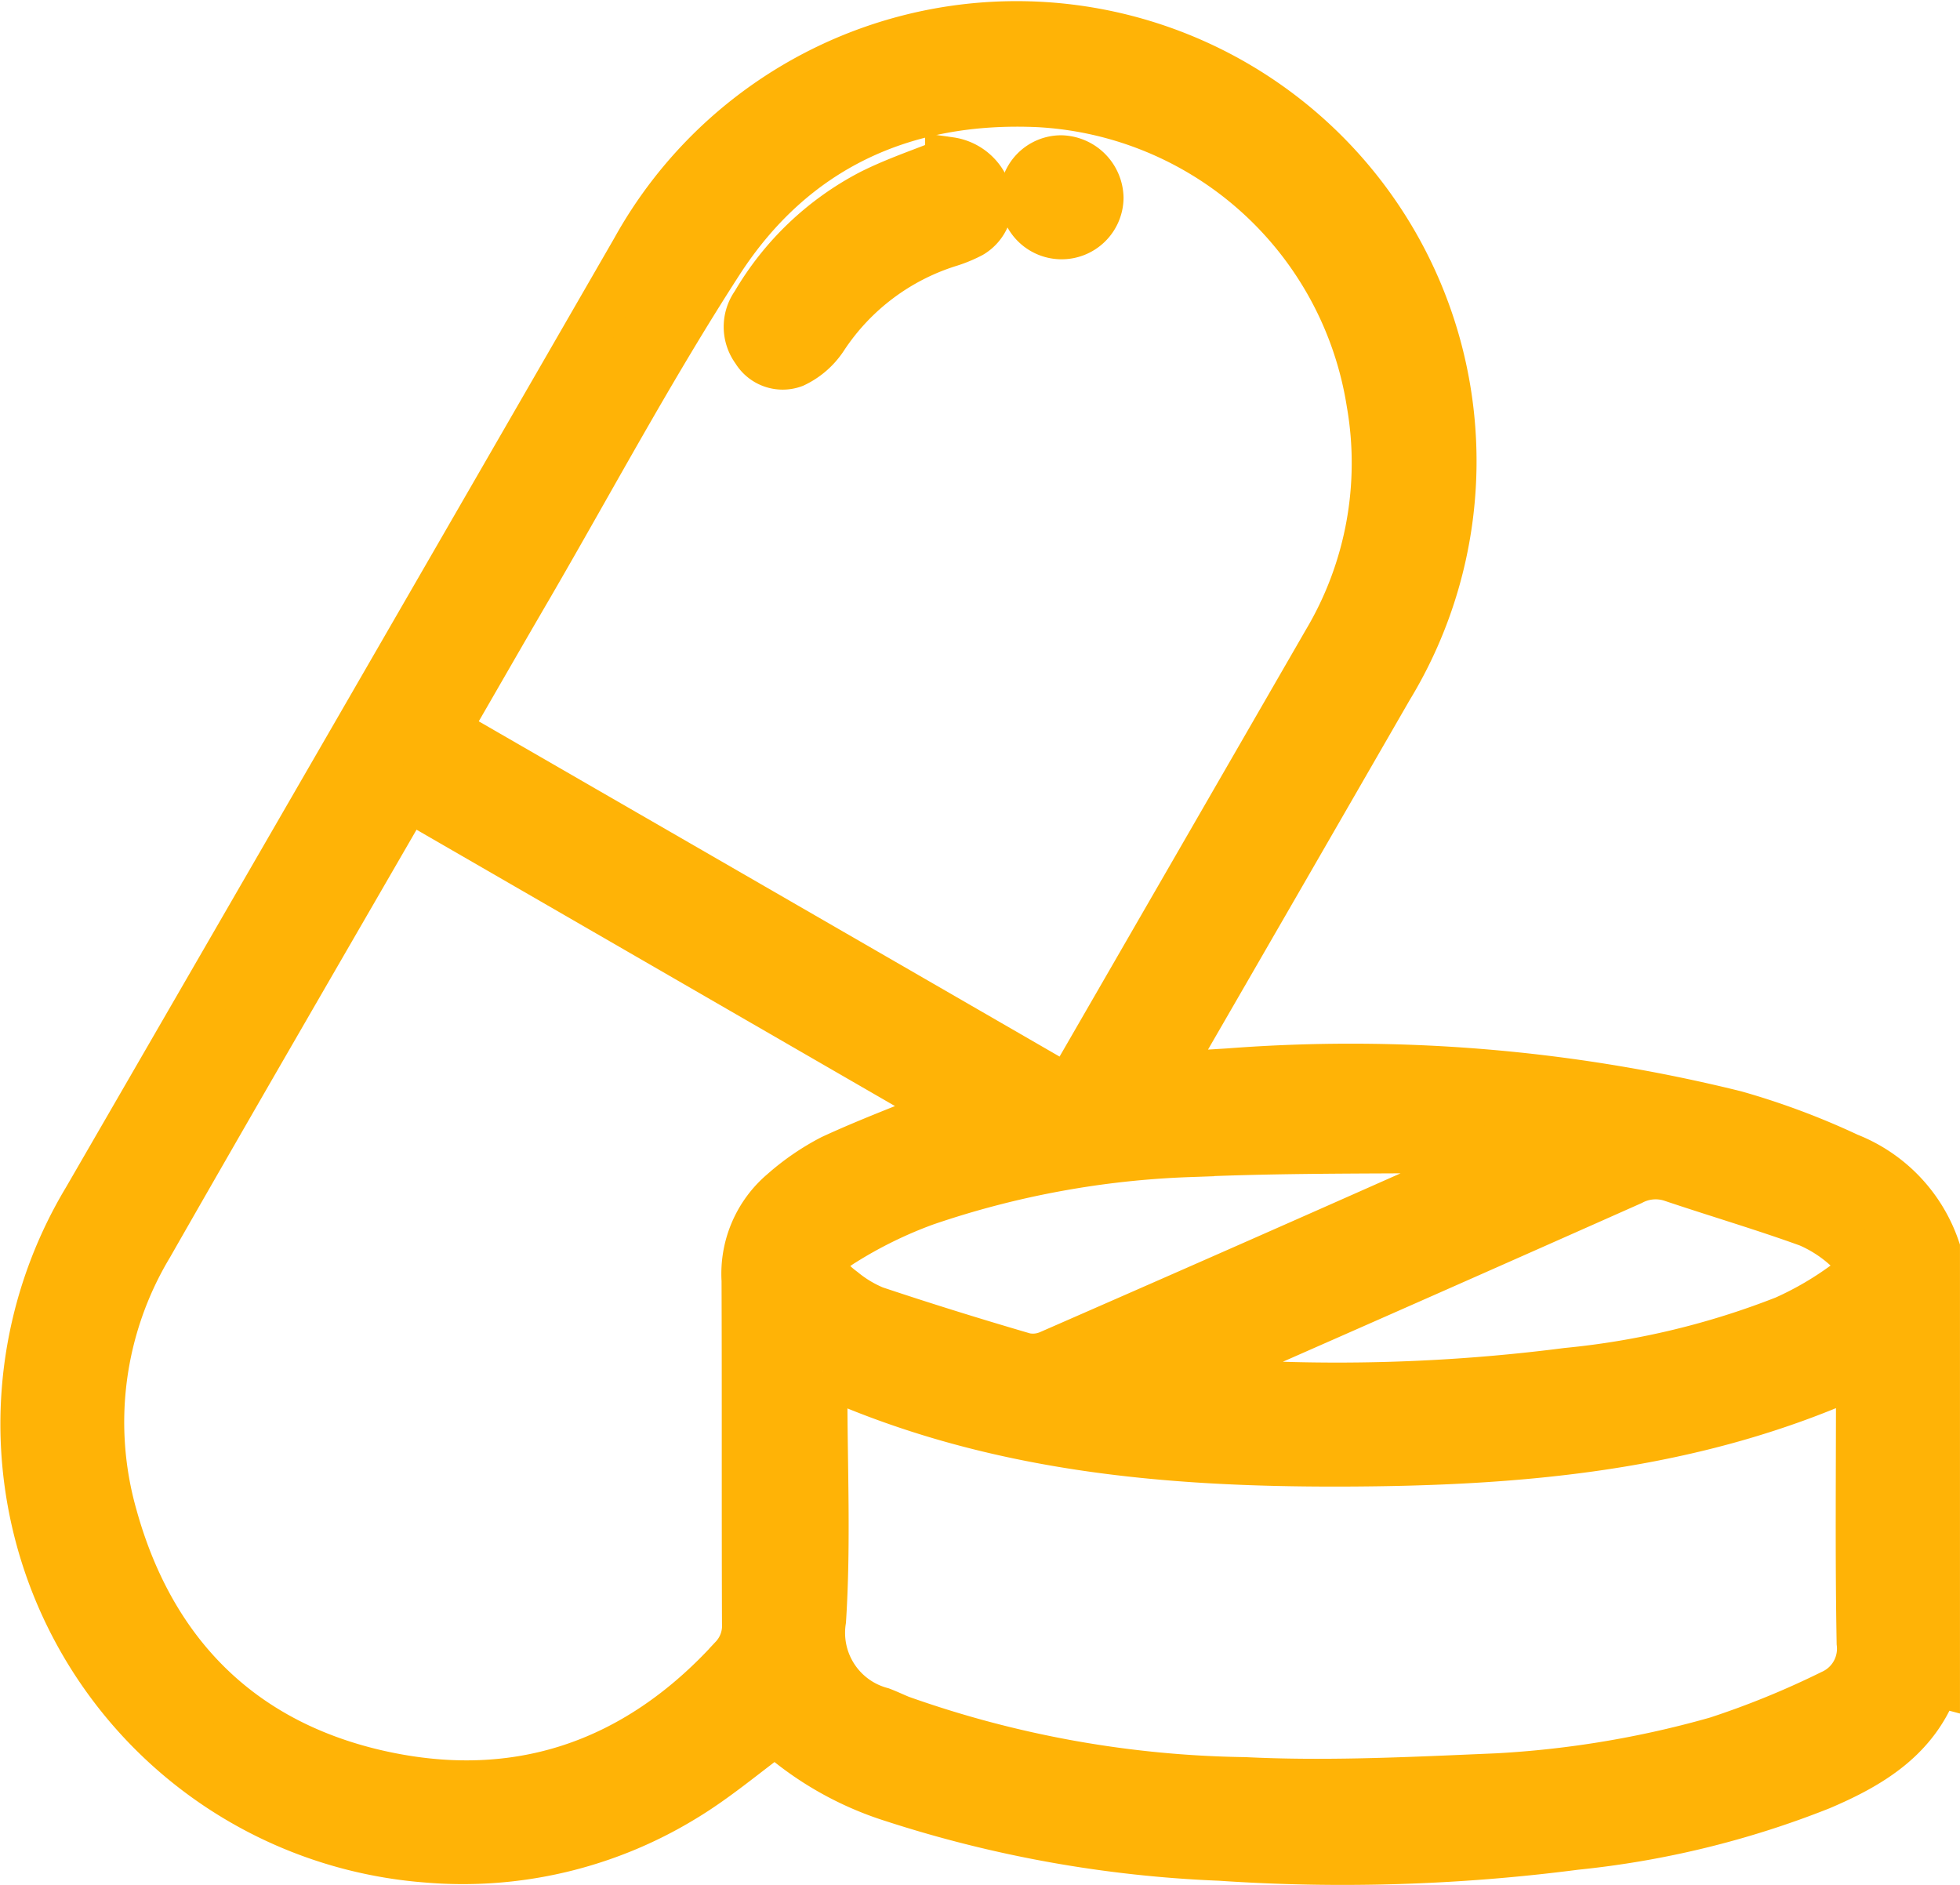 <svg xmlns="http://www.w3.org/2000/svg" width="79.682" height="76.618" viewBox="0 0 79.682 76.618">
  <g id="descontos_farmacia" data-name="descontos farmacia" transform="translate(-31.002 -32.693)">
    <path id="Caminho_8517" data-name="Caminho 8517" d="M109.675,101.043c-.786,2.258-2.637,3.36-4.67,4.227a37.067,37.067,0,0,1-9.953,2.43,73.528,73.528,0,0,1-14.442.443,49.325,49.325,0,0,1-13.286-2.375,13.089,13.089,0,0,1-4.8-2.728c-1.274.939-2.448,1.942-3.757,2.728a17.184,17.184,0,0,1-10.423,2.448A17.692,17.692,0,0,1,34.547,81.462q11.164-19.292,22.3-38.6a17.7,17.7,0,1,1,30.6,17.784q-4.308,7.478-8.626,14.948l-.479.867c.93-.054,1.779-.1,2.619-.154a64.969,64.969,0,0,1,20.584,1.716,30.2,30.2,0,0,1,4.588,1.716,6.118,6.118,0,0,1,3.55,3.712v17.594ZM74.4,76.982a4.967,4.967,0,0,0,.325-.461q5.108-8.847,10.215-17.7a14.257,14.257,0,0,0,1.8-9.773A14.465,14.465,0,0,0,73.213,36.862c-5.5-.244-9.989,1.833-12.979,6.449C57.47,47.583,55.059,52.09,52.5,56.5c-1.129,1.933-2.24,3.875-3.4,5.88C57.534,67.246,65.924,72.087,74.4,76.982ZM47.6,65.06a1.95,1.95,0,0,0-.19.271C43.95,71.319,40.481,77.289,37.049,83.3a13.982,13.982,0,0,0-1.463,11.028c1.517,5.482,5.067,9.14,10.594,10.459,5.708,1.355,10.667-.289,14.65-4.679a1.937,1.937,0,0,0,.524-1.427c-.018-4.651,0-9.3-.018-13.945a4.317,4.317,0,0,1,1.517-3.559,9.831,9.831,0,0,1,1.987-1.364c1.563-.723,3.179-1.319,4.823-2q-11-6.354-22.065-12.744ZM64.452,88.417v.813c0,3.107.145,6.223-.054,9.321a3.32,3.32,0,0,0,2.421,3.721c.262.1.506.217.768.325a43.6,43.6,0,0,0,14.009,2.52c3.116.154,6.259.018,9.384-.117a40.679,40.679,0,0,0,9.836-1.535,35.407,35.407,0,0,0,4.67-1.906,2.027,2.027,0,0,0,1.183-2.086c-.063-3.414-.027-6.819-.027-10.233v-.831C99.885,91.515,92.767,92.1,85.569,92.12s-14.307-.6-21.117-3.694Zm27.62-8.77s-.018-.081-.027-.117c-.668-.054-1.337-.163-2.014-.154-3.559.027-7.117,0-10.667.163a37.222,37.222,0,0,0-10.739,1.978,17.727,17.727,0,0,0-3.378,1.653c-1.093.677-1.039,1.237,0,2.014a5.12,5.12,0,0,0,1.292.777c2.023.677,4.064,1.31,6.106,1.906a1.714,1.714,0,0,0,1.057-.117q7.722-3.373,15.418-6.792c.975-.434,1.96-.867,2.935-1.3ZM79.084,88.76c.605.072.975.126,1.355.154a73.251,73.251,0,0,0,14.28-.434,32.882,32.882,0,0,0,8.86-2.123,13.309,13.309,0,0,0,2.583-1.526c.614-.452.587-.867.009-1.364a5.593,5.593,0,0,0-1.626-1.075c-1.843-.668-3.721-1.219-5.573-1.843a2.132,2.132,0,0,0-1.662.145q-8.075,3.59-16.167,7.144c-.614.271-1.228.551-2.05.921Z" fill="#ffb306" stroke="#ffb306" stroke-miterlimit="10" stroke-width="2"/>
    <path id="Caminho_8518" data-name="Caminho 8518" d="M72.763,39.86a1.853,1.853,0,0,1,1.49,1.21,1.45,1.45,0,0,1-.632,1.707,5.268,5.268,0,0,1-.9.37A9.5,9.5,0,0,0,67.623,47a2.943,2.943,0,0,1-1.21,1.048,1.265,1.265,0,0,1-1.526-.542,1.558,1.558,0,0,1-.018-1.843,11.719,11.719,0,0,1,4.706-4.489c1.021-.515,2.123-.876,3.188-1.31Z" transform="translate(-3.153 -0.595)" fill="#ffb306" stroke="#ffb306" stroke-miterlimit="10" stroke-width="2"/>
    <path id="Caminho_8519" data-name="Caminho 8519" d="M77,41.252a1.5,1.5,0,0,1,1.5-1.472,1.578,1.578,0,0,1,1.535,1.544A1.518,1.518,0,1,1,77,41.252Z" transform="translate(-4.356 -0.588)" fill="#ffb306" stroke="#ffb306" stroke-miterlimit="10" stroke-width="2"/>
  </g>
</svg>
